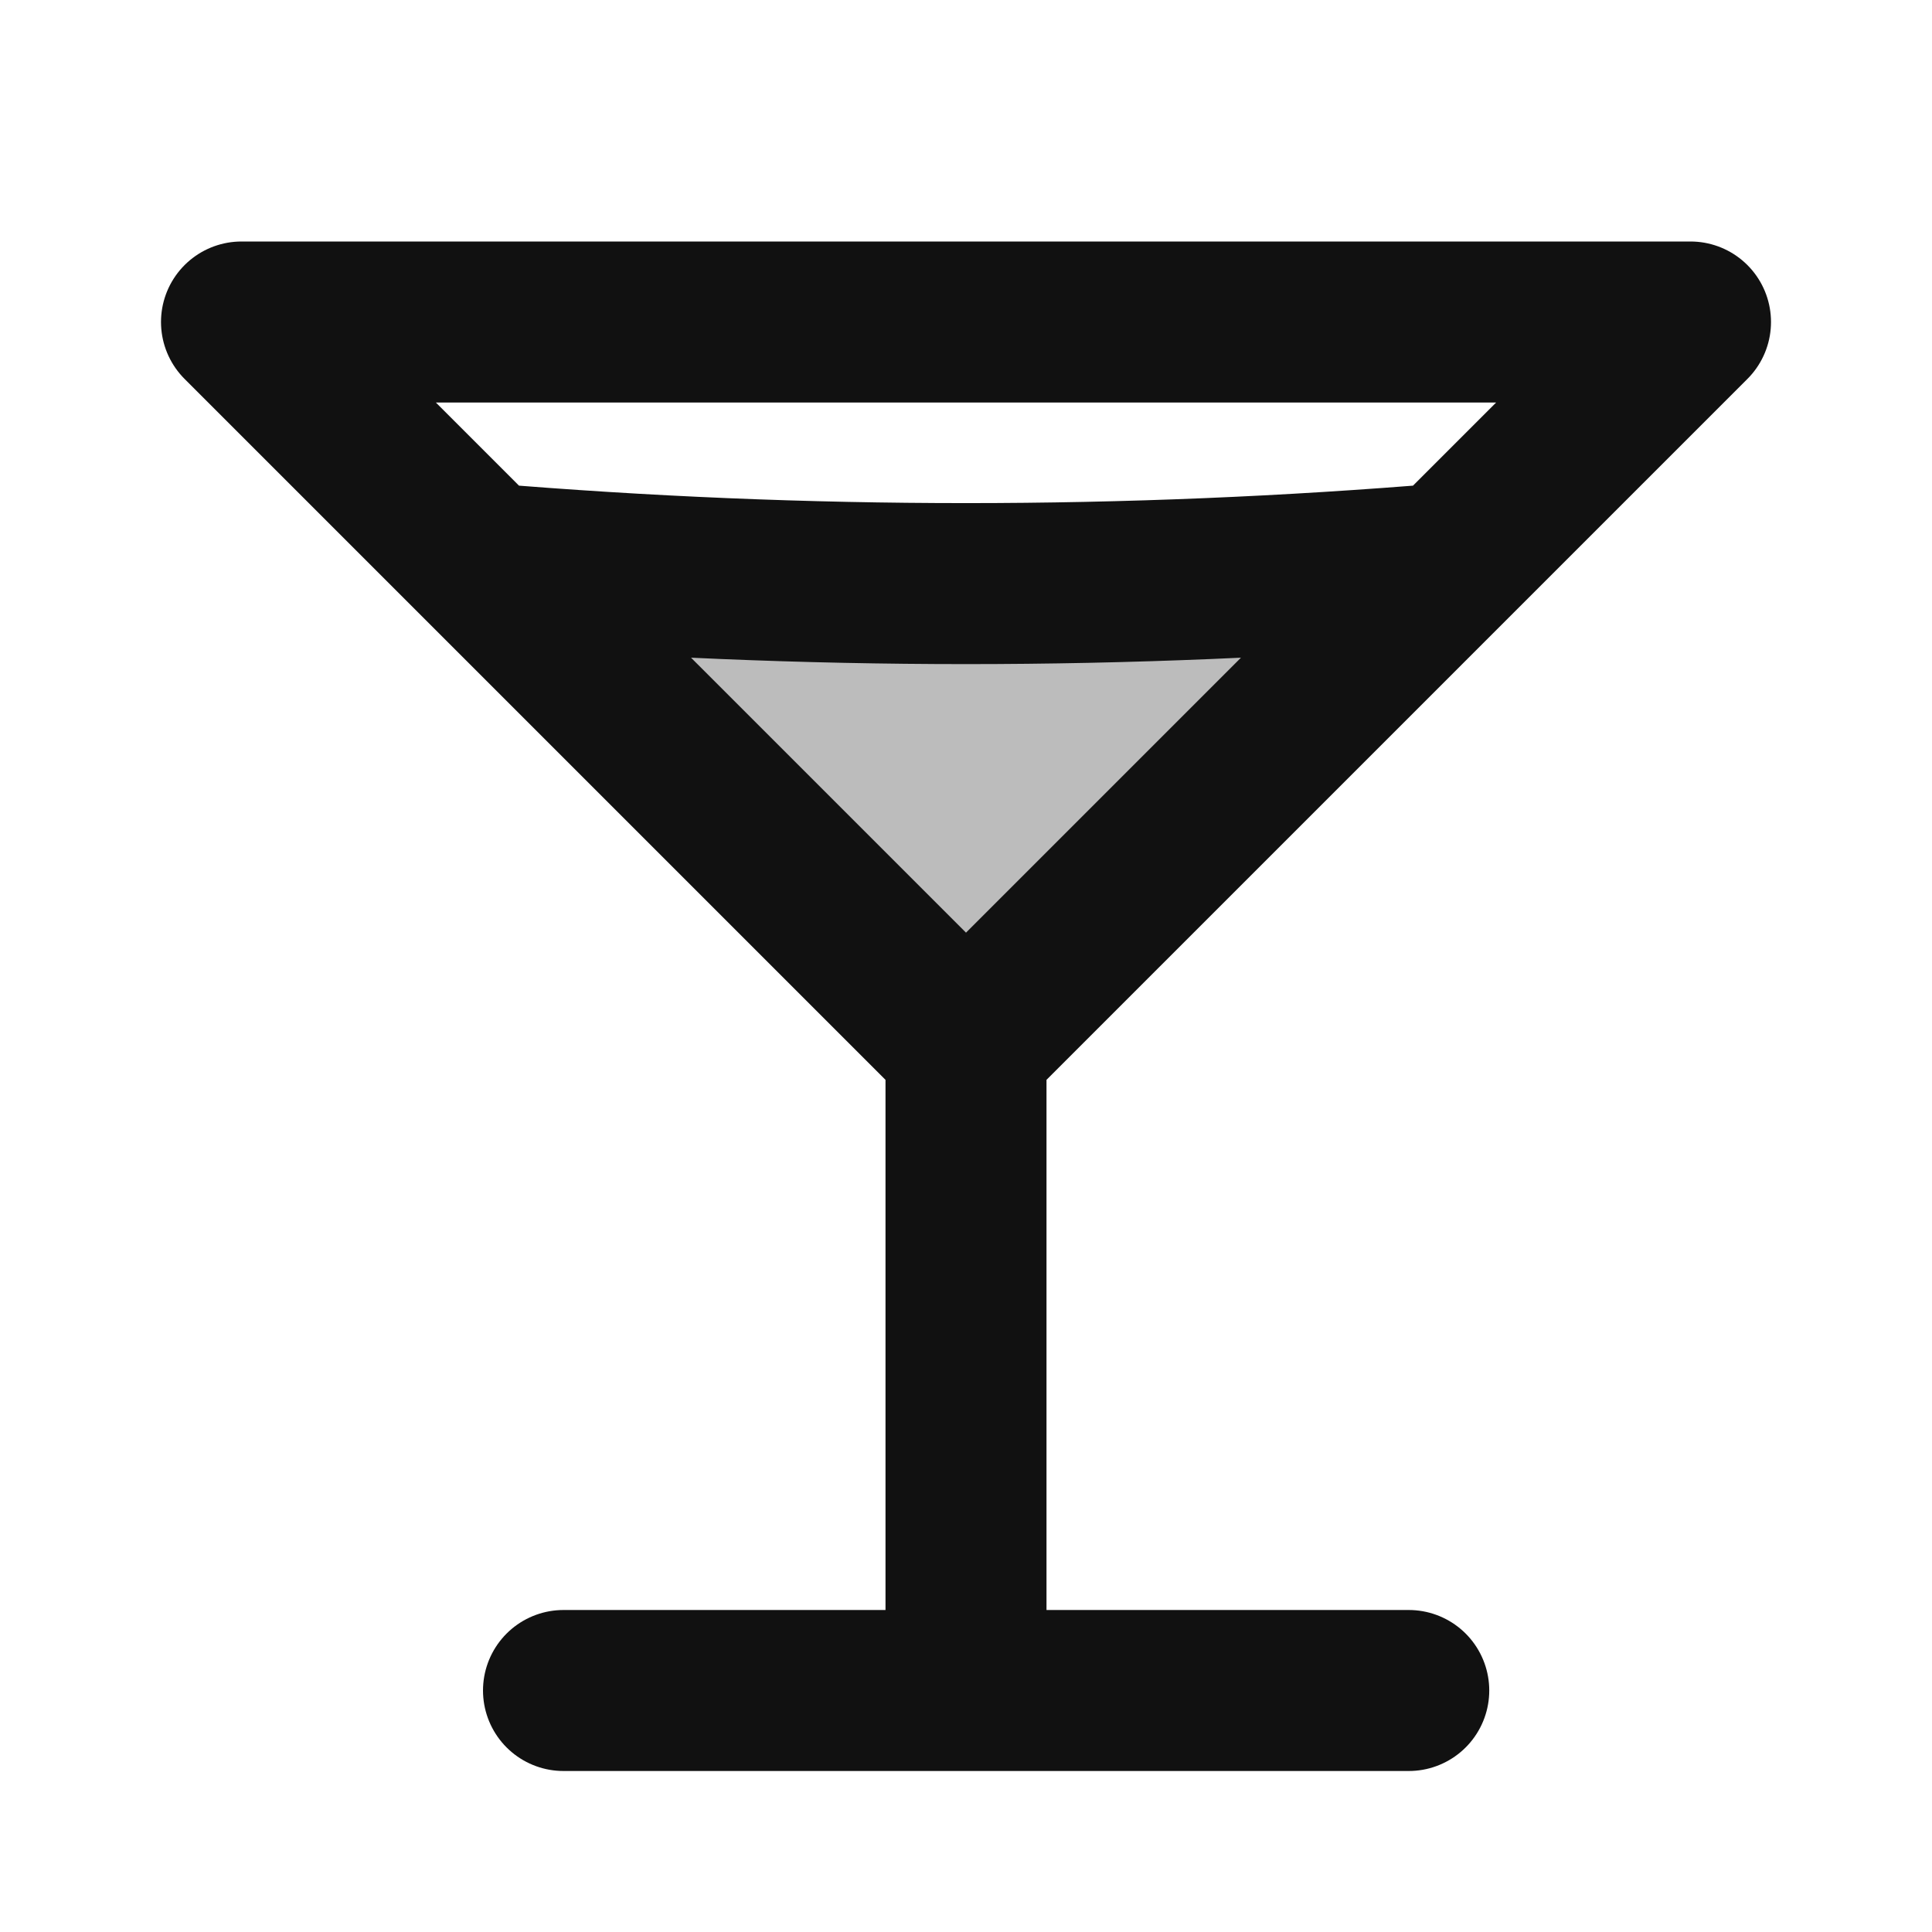 <svg width="24" height="24" viewBox="0 0 24 24" fill="none" xmlns="http://www.w3.org/2000/svg">
<path opacity="0.28" d="M6 7L12 13L18 7C14.007 7.333 9.993 7.333 6 7Z" fill="#111111"/>
<path d="M12 13V21M12 13L6 7M12 13L18 7M12 21H17.5M12 21H7M6 7L3 4H21L18 7M6 7C9.993 7.333 14.007 7.333 18 7" stroke="#111111" stroke-width="2" stroke-linecap="round" stroke-linejoin="round"/>
</svg>
